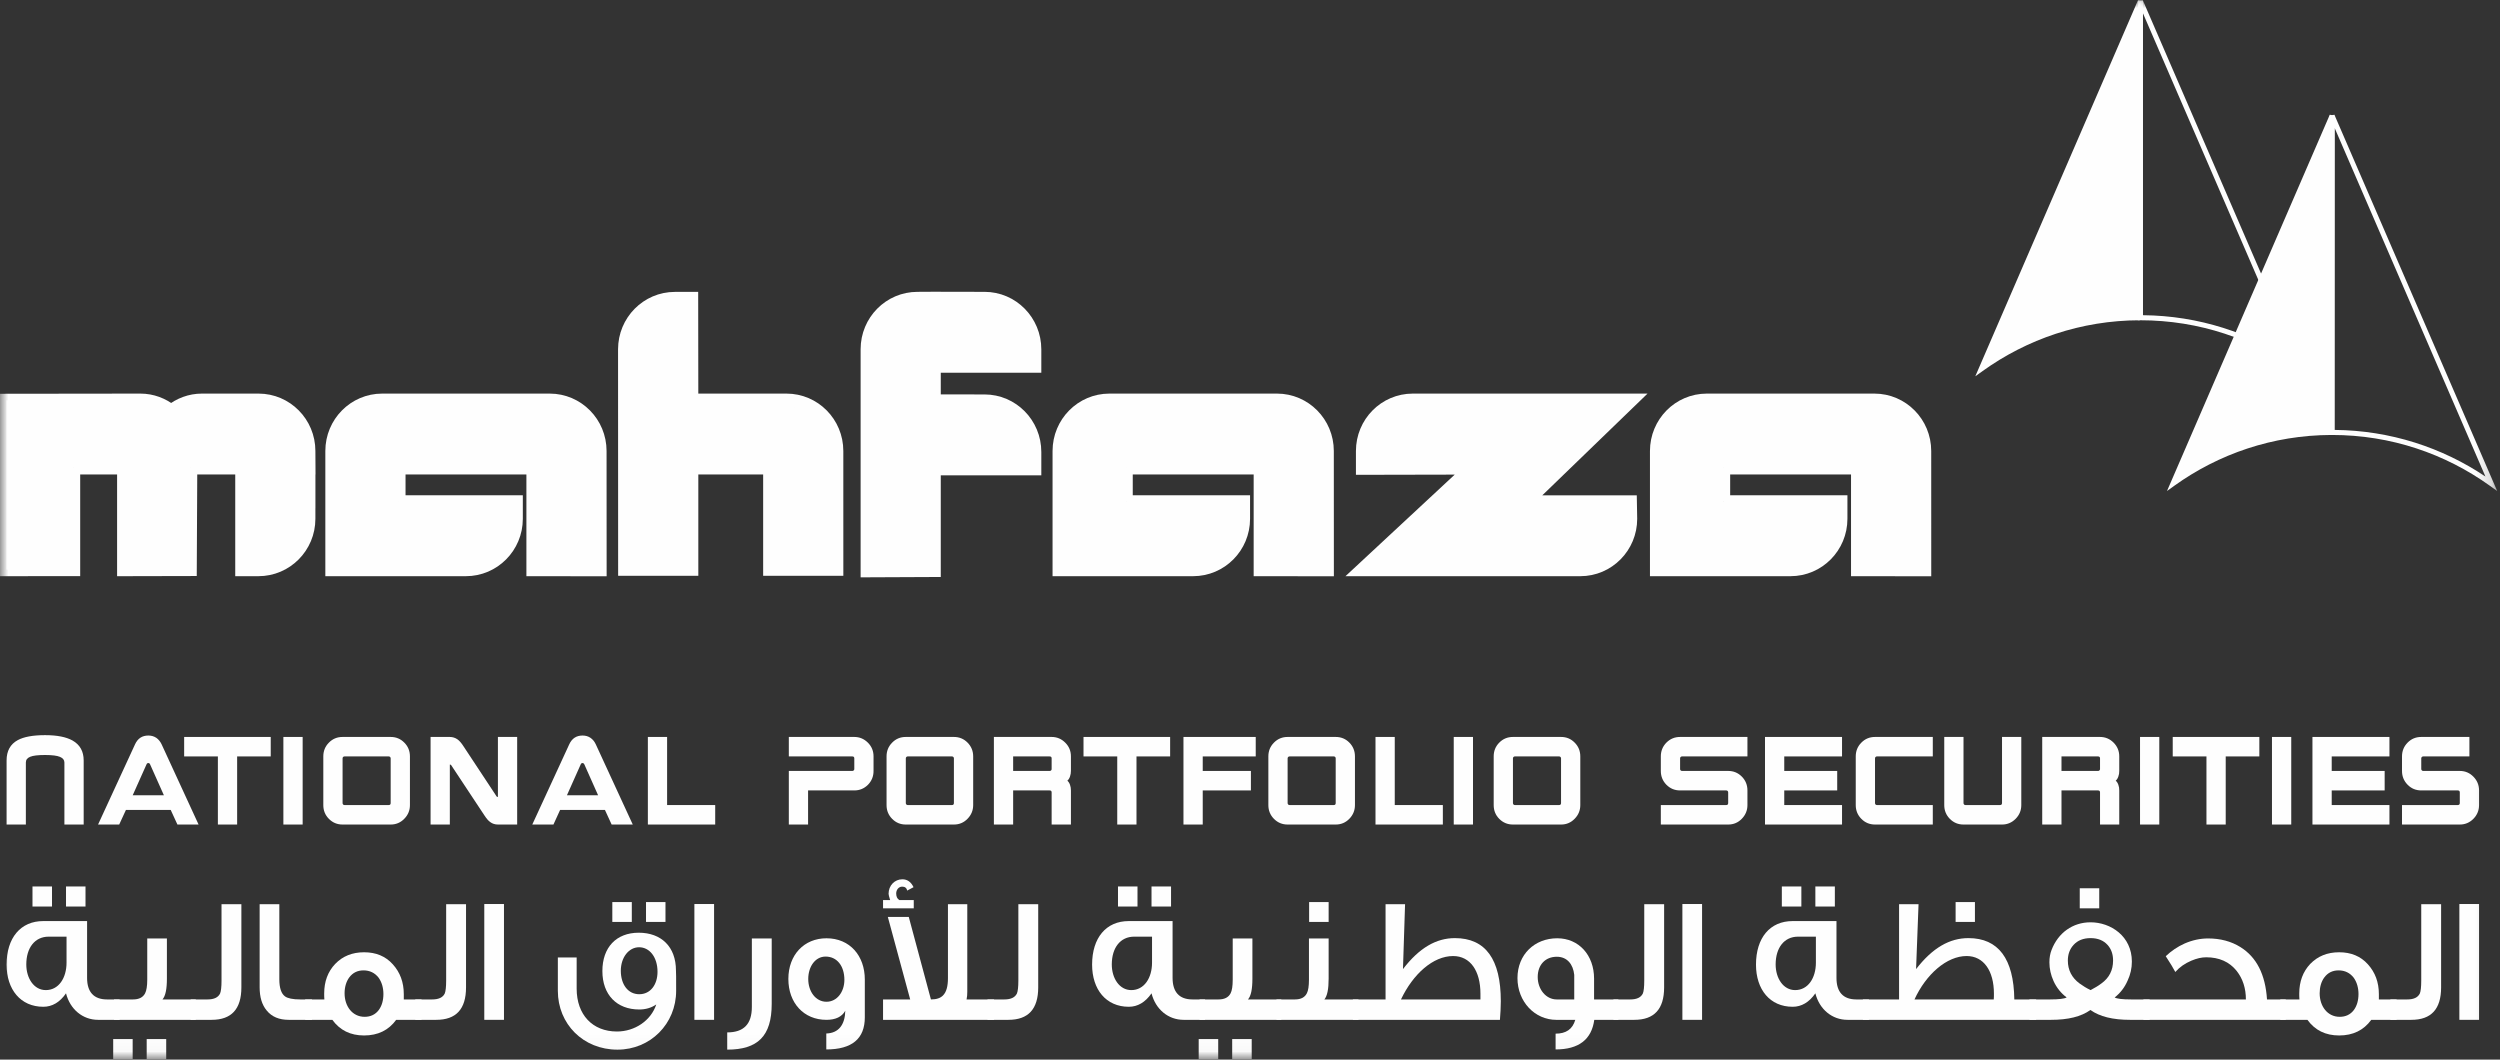 <?xml version="1.0" encoding="UTF-8"?>
<svg width="151px" height="64px" viewBox="0 0 151 64" version="1.1" xmlns="http://www.w3.org/2000/svg" xmlns:xlink="http://www.w3.org/1999/xlink">
    <rect x="0" y="0" width="151" height="64" fill="#333333" stroke="none"/>
    <!-- Generator: Sketch 49.3 (51167) - http://www.bohemiancoding.com/sketch -->
    <title>Page 1@2x</title>
    <desc>Created with Sketch.</desc>
    <defs>
        <polygon id="path-1" points="0 63.972 150.831 63.972 150.831 0 0 0"></polygon>
    </defs>
    <g id="Symbols" stroke="none" stroke-width="1" fill="none" fill-rule="evenodd">
        <g id="footer" transform="translate(-165, -23)">
            <g id="Page-1" transform="translate(165, 23)">
                <path d="M5.054,49.802 L3.89,49.802 L3.89,46.055 C3.89,45.903 3.802,45.79 3.623,45.715 C3.446,45.64 3.146,45.602 2.724,45.602 C2.296,45.602 1.996,45.637 1.822,45.71 C1.648,45.781 1.562,45.894 1.562,46.055 L1.562,49.802 L0.398,49.802 L0.398,45.931 C0.398,45.356 0.624,44.948 1.072,44.704 C1.439,44.504 1.989,44.403 2.724,44.403 C3.446,44.403 3.998,44.513 4.381,44.727 C4.829,44.981 5.054,45.381 5.054,45.931 L5.054,49.802 Z" id="Fill-1" fill="#FEFEFE"></path>
                <path d="M9.899,48.034 L9.063,46.162 C9.04,46.112 9.006,46.088 8.962,46.088 C8.909,46.088 8.873,46.112 8.852,46.162 L8.015,48.034 L9.899,48.034 Z M11.994,49.802 L10.716,49.802 L10.31,48.918 L7.607,48.918 L7.2,49.802 L5.923,49.802 L8.156,44.958 C8.318,44.603 8.585,44.426 8.962,44.426 C9.142,44.426 9.301,44.473 9.438,44.563 C9.571,44.655 9.68,44.786 9.762,44.958 L11.994,49.802 Z" id="Fill-3" fill="#FEFEFE"></path>
                <polygon id="Fill-5" fill="#FEFEFE" points="16.352 45.688 14.323 45.688 14.323 49.802 13.16 49.802 13.16 45.688 11.123 45.688 11.123 44.512 16.352 44.512"></polygon>
                <mask id="mask-2" fill="white">
                    <use xlink:href="#path-1"></use>
                </mask>
                <g id="Clip-8"></g>
                <polygon id="Fill-7" fill="#FEFEFE" mask="url(#mask-2)" points="17.116 49.802 18.28 49.802 18.28 44.512 17.116 44.512"></polygon>
                <path d="M23.597,48.503 L23.597,45.803 C23.597,45.772 23.584,45.744 23.563,45.722 C23.54,45.699 23.513,45.688 23.482,45.688 L20.807,45.688 C20.773,45.688 20.748,45.699 20.724,45.722 C20.702,45.744 20.692,45.772 20.692,45.803 L20.692,48.503 C20.692,48.54 20.702,48.57 20.724,48.592 C20.748,48.615 20.773,48.625 20.807,48.625 L23.482,48.625 C23.558,48.625 23.597,48.584 23.597,48.503 Z M24.76,48.628 C24.76,48.945 24.648,49.221 24.42,49.453 C24.194,49.686 23.921,49.802 23.598,49.802 L20.689,49.802 C20.366,49.802 20.092,49.688 19.867,49.46 C19.639,49.231 19.528,48.953 19.528,48.628 L19.528,45.686 C19.528,45.36 19.639,45.082 19.867,44.854 C20.092,44.625 20.366,44.512 20.689,44.512 L23.598,44.512 C23.921,44.512 24.194,44.625 24.42,44.854 C24.648,45.082 24.76,45.36 24.76,45.686 L24.76,48.628 Z" id="Fill-9" fill="#FEFEFE" mask="url(#mask-2)"></path>
                <path d="M31.237,49.802 L30.077,49.802 C29.899,49.802 29.743,49.752 29.612,49.655 C29.503,49.579 29.389,49.449 29.272,49.27 L27.272,46.247 C27.251,46.202 27.217,46.179 27.17,46.179 L27.17,49.802 L26.007,49.802 L26.007,44.512 L27.167,44.512 C27.34,44.512 27.494,44.561 27.633,44.658 C27.745,44.739 27.857,44.867 27.97,45.037 L29.966,48.06 C29.985,48.11 30.022,48.135 30.074,48.135 L30.074,44.512 L31.237,44.512 L31.237,49.802 Z" id="Fill-10" fill="#FEFEFE" mask="url(#mask-2)"></path>
                <path d="M36.125,48.034 L35.291,46.162 C35.265,46.112 35.232,46.088 35.186,46.088 C35.134,46.088 35.099,46.112 35.078,46.162 L34.243,48.034 L36.125,48.034 Z M38.219,49.802 L36.943,49.802 L36.537,48.918 L33.831,48.918 L33.428,49.802 L32.15,49.802 L34.382,44.958 C34.544,44.603 34.813,44.426 35.186,44.426 C35.37,44.426 35.528,44.473 35.662,44.563 C35.798,44.655 35.906,44.786 35.986,44.958 L38.219,49.802 Z" id="Fill-11" fill="#FEFEFE" mask="url(#mask-2)"></path>
                <polygon id="Fill-12" fill="#FEFEFE" mask="url(#mask-2)" points="43.198 49.802 39.131 49.802 39.131 44.512 40.293 44.512 40.293 48.625 43.198 48.625"></polygon>
                <path d="M52.762,46.566 C52.762,46.893 52.65,47.169 52.426,47.399 C52.198,47.627 51.925,47.742 51.601,47.742 L48.808,47.742 L48.808,49.802 L47.645,49.802 L47.645,46.566 L51.479,46.566 C51.514,46.566 51.543,46.554 51.565,46.531 C51.589,46.51 51.6,46.482 51.6,46.45 L51.6,45.804 C51.6,45.727 51.559,45.688 51.479,45.688 L47.645,45.688 L47.645,44.512 L51.601,44.512 C51.916,44.512 52.187,44.626 52.418,44.854 C52.648,45.082 52.762,45.36 52.762,45.686 L52.762,46.566 Z" id="Fill-13" fill="#FEFEFE" mask="url(#mask-2)"></path>
                <path d="M57.616,48.503 L57.616,45.803 C57.616,45.772 57.606,45.744 57.583,45.722 C57.561,45.699 57.533,45.688 57.502,45.688 L54.825,45.688 C54.794,45.688 54.767,45.699 54.744,45.722 C54.723,45.744 54.711,45.772 54.711,45.803 L54.711,48.503 C54.711,48.54 54.723,48.57 54.744,48.592 C54.767,48.615 54.794,48.625 54.825,48.625 L57.502,48.625 C57.578,48.625 57.616,48.584 57.616,48.503 Z M58.78,48.628 C58.78,48.945 58.666,49.221 58.44,49.453 C58.215,49.686 57.94,49.802 57.618,49.802 L54.708,49.802 C54.386,49.802 54.111,49.688 53.887,49.46 C53.66,49.231 53.548,48.953 53.548,48.628 L53.548,45.686 C53.548,45.36 53.66,45.082 53.887,44.854 C54.111,44.625 54.386,44.512 54.708,44.512 L57.618,44.512 C57.94,44.512 58.215,44.625 58.44,44.854 C58.666,45.082 58.78,45.36 58.78,45.686 L58.78,48.628 Z" id="Fill-14" fill="#FEFEFE" mask="url(#mask-2)"></path>
                <path d="M63.519,46.45 L63.519,45.804 C63.519,45.727 63.48,45.688 63.399,45.688 L61.194,45.688 L61.194,46.566 L63.399,46.566 C63.435,46.566 63.465,46.554 63.487,46.531 C63.511,46.51 63.519,46.482 63.519,46.45 Z M64.684,49.802 L63.519,49.802 L63.519,47.863 C63.519,47.782 63.48,47.742 63.399,47.742 L61.194,47.742 L61.194,49.802 L60.031,49.802 L60.031,44.512 L63.521,44.512 C63.835,44.512 64.11,44.626 64.338,44.854 C64.57,45.082 64.684,45.36 64.684,45.684 L64.684,46.566 C64.684,46.68 64.666,46.792 64.628,46.902 C64.59,47.012 64.535,47.096 64.468,47.154 C64.535,47.21 64.59,47.293 64.628,47.4 C64.666,47.509 64.684,47.622 64.684,47.74 L64.684,49.802 Z" id="Fill-15" fill="#FEFEFE" mask="url(#mask-2)"></path>
                <polygon id="Fill-16" fill="#FEFEFE" mask="url(#mask-2)" points="70.676 45.688 68.644 45.688 68.644 49.802 67.482 49.802 67.482 45.688 65.444 45.688 65.444 44.512 70.676 44.512"></polygon>
                <polygon id="Fill-17" fill="#FEFEFE" mask="url(#mask-2)" points="75.846 45.688 72.645 45.688 72.645 46.565 75.555 46.565 75.555 47.742 72.645 47.742 72.645 49.802 71.481 49.802 71.481 44.512 75.846 44.512"></polygon>
                <path d="M80.676,48.503 L80.676,45.803 C80.676,45.772 80.666,45.744 80.645,45.722 C80.622,45.699 80.595,45.688 80.563,45.688 L77.887,45.688 C77.854,45.688 77.827,45.699 77.806,45.722 C77.784,45.744 77.772,45.772 77.772,45.803 L77.772,48.503 C77.772,48.54 77.784,48.57 77.806,48.592 C77.827,48.615 77.854,48.625 77.887,48.625 L80.563,48.625 C80.64,48.625 80.676,48.584 80.676,48.503 Z M81.839,48.628 C81.839,48.945 81.727,49.221 81.502,49.453 C81.275,49.686 81.002,49.802 80.679,49.802 L77.771,49.802 C77.448,49.802 77.174,49.688 76.948,49.46 C76.721,49.231 76.609,48.953 76.609,48.628 L76.609,45.686 C76.609,45.36 76.721,45.082 76.948,44.854 C77.174,44.625 77.448,44.512 77.771,44.512 L80.679,44.512 C81.002,44.512 81.275,44.625 81.502,44.854 C81.727,45.082 81.839,45.36 81.839,45.686 L81.839,48.628 Z" id="Fill-18" fill="#FEFEFE" mask="url(#mask-2)"></path>
                <polygon id="Fill-19" fill="#FEFEFE" mask="url(#mask-2)" points="87.148 49.802 83.08 49.802 83.08 44.512 84.243 44.512 84.243 48.625 87.148 48.625"></polygon>
                <polygon id="Fill-20" fill="#FEFEFE" mask="url(#mask-2)" points="87.806 49.802 88.969 49.802 88.969 44.512 87.806 44.512"></polygon>
                <path d="M94.287,48.503 L94.287,45.803 C94.287,45.772 94.277,45.744 94.252,45.722 C94.232,45.699 94.206,45.688 94.172,45.688 L91.497,45.688 C91.464,45.688 91.437,45.699 91.415,45.722 C91.394,45.744 91.382,45.772 91.382,45.803 L91.382,48.503 C91.382,48.54 91.394,48.57 91.415,48.592 C91.437,48.615 91.464,48.625 91.497,48.625 L94.172,48.625 C94.248,48.625 94.287,48.584 94.287,48.503 Z M95.45,48.628 C95.45,48.945 95.338,49.221 95.11,49.453 C94.885,49.686 94.611,49.802 94.29,49.802 L91.38,49.802 C91.057,49.802 90.783,49.688 90.556,49.46 C90.329,49.231 90.219,48.953 90.219,48.628 L90.219,45.686 C90.219,45.36 90.329,45.082 90.556,44.854 C90.783,44.625 91.057,44.512 91.38,44.512 L94.29,44.512 C94.611,44.512 94.885,44.625 95.11,44.854 C95.338,45.082 95.45,45.36 95.45,45.686 L95.45,48.628 Z" id="Fill-21" fill="#FEFEFE" mask="url(#mask-2)"></path>
                <path d="M105.545,48.628 C105.545,48.945 105.432,49.22 105.207,49.453 C104.981,49.686 104.706,49.802 104.384,49.802 L100.314,49.802 L100.314,48.625 L104.266,48.625 C104.344,48.625 104.382,48.584 104.382,48.503 L104.382,47.863 C104.382,47.826 104.371,47.797 104.349,47.775 C104.327,47.752 104.301,47.742 104.266,47.742 L101.475,47.742 C101.152,47.742 100.877,47.627 100.651,47.399 C100.427,47.169 100.314,46.893 100.314,46.565 L100.314,45.686 C100.314,45.36 100.427,45.082 100.651,44.854 C100.879,44.626 101.154,44.512 101.475,44.512 L105.545,44.512 L105.545,45.688 L101.593,45.688 C101.56,45.688 101.532,45.699 101.51,45.722 C101.488,45.744 101.478,45.772 101.478,45.803 L101.478,46.45 C101.478,46.482 101.488,46.51 101.51,46.531 C101.532,46.554 101.56,46.565 101.593,46.565 L104.384,46.565 C104.708,46.565 104.981,46.68 105.207,46.908 C105.432,47.136 105.545,47.414 105.545,47.74 L105.545,48.628 Z" id="Fill-22" fill="#FEFEFE" mask="url(#mask-2)"></path>
                <polygon id="Fill-23" fill="#FEFEFE" mask="url(#mask-2)" points="111.259 49.802 106.606 49.802 106.606 44.512 111.259 44.512 111.259 45.688 107.769 45.688 107.769 46.565 110.967 46.565 110.967 47.742 107.769 47.742 107.769 48.625 111.259 48.625"></polygon>
                <path d="M116.741,49.802 L113.251,49.802 C112.926,49.802 112.652,49.688 112.427,49.46 C112.2,49.231 112.087,48.953 112.087,48.628 L112.087,45.686 C112.087,45.36 112.2,45.082 112.427,44.854 C112.652,44.626 112.926,44.512 113.251,44.512 L116.741,44.512 L116.741,45.688 L113.365,45.688 C113.334,45.688 113.306,45.699 113.283,45.722 C113.261,45.744 113.251,45.772 113.251,45.804 L113.251,48.503 C113.251,48.54 113.261,48.57 113.283,48.592 C113.306,48.615 113.334,48.625 113.365,48.625 L116.741,48.625 L116.741,49.802 Z" id="Fill-24" fill="#FEFEFE" mask="url(#mask-2)"></path>
                <path d="M122.086,48.628 C122.086,48.949 121.972,49.225 121.744,49.457 C121.515,49.687 121.242,49.802 120.925,49.802 L118.593,49.802 C118.272,49.802 117.997,49.688 117.772,49.46 C117.545,49.231 117.433,48.953 117.433,48.628 L117.433,44.512 L118.596,44.512 L118.596,48.503 C118.596,48.54 118.606,48.57 118.63,48.591 C118.651,48.615 118.68,48.625 118.71,48.625 L120.802,48.625 C120.882,48.625 120.922,48.584 120.922,48.503 L120.922,44.512 L122.086,44.512 L122.086,48.628 Z" id="Fill-25" fill="#FEFEFE" mask="url(#mask-2)"></path>
                <path d="M126.842,46.45 L126.842,45.804 C126.842,45.727 126.801,45.688 126.72,45.688 L124.514,45.688 L124.514,46.566 L126.72,46.566 C126.756,46.566 126.785,46.554 126.807,46.531 C126.83,46.51 126.842,46.482 126.842,46.45 Z M128.003,49.802 L126.842,49.802 L126.842,47.863 C126.842,47.782 126.801,47.742 126.72,47.742 L124.514,47.742 L124.514,49.802 L123.35,49.802 L123.35,44.512 L126.843,44.512 C127.157,44.512 127.431,44.626 127.66,44.854 C127.888,45.082 128.003,45.36 128.003,45.684 L128.003,46.566 C128.006,46.68 127.988,46.792 127.948,46.902 C127.911,47.012 127.857,47.096 127.789,47.154 C127.857,47.21 127.911,47.293 127.948,47.4 C127.988,47.509 128.006,47.622 128.003,47.74 L128.003,49.802 Z" id="Fill-26" fill="#FEFEFE" mask="url(#mask-2)"></path>
                <polygon id="Fill-27" fill="#FEFEFE" mask="url(#mask-2)" points="129.258 49.802 130.421 49.802 130.421 44.512 129.258 44.512"></polygon>
                <polygon id="Fill-28" fill="#FEFEFE" mask="url(#mask-2)" points="136.464 45.688 134.433 45.688 134.433 49.802 133.27 49.802 133.27 45.688 131.233 45.688 131.233 44.512 136.464 44.512"></polygon>
                <polygon id="Fill-29" fill="#FEFEFE" mask="url(#mask-2)" points="137.227 49.802 138.391 49.802 138.391 44.512 137.227 44.512"></polygon>
                <polygon id="Fill-30" fill="#FEFEFE" mask="url(#mask-2)" points="144.322 49.802 139.672 49.802 139.672 44.512 144.322 44.512 144.322 45.688 140.835 45.688 140.835 46.565 144.033 46.565 144.033 47.742 140.835 47.742 140.835 48.625 144.322 48.625"></polygon>
                <path d="M149.735,48.628 C149.735,48.949 149.62,49.225 149.393,49.457 C149.165,49.687 148.892,49.802 148.573,49.802 L145.081,49.802 L145.081,48.625 L148.451,48.625 C148.53,48.625 148.572,48.584 148.572,48.503 L148.572,47.863 C148.572,47.782 148.53,47.742 148.451,47.742 L146.243,47.742 C145.919,47.742 145.644,47.627 145.42,47.399 C145.195,47.169 145.081,46.893 145.081,46.565 L145.081,45.686 C145.081,45.36 145.195,45.082 145.42,44.854 C145.644,44.626 145.919,44.512 146.243,44.512 L149.152,44.512 L149.152,45.688 L146.361,45.688 C146.328,45.688 146.301,45.699 146.28,45.722 C146.256,45.744 146.244,45.772 146.244,45.803 L146.244,46.45 C146.244,46.482 146.256,46.51 146.28,46.531 C146.301,46.554 146.328,46.565 146.361,46.565 L148.575,46.565 C148.892,46.565 149.167,46.68 149.393,46.911 C149.62,47.142 149.735,47.418 149.735,47.74 L149.735,48.628 Z" id="Fill-31" fill="#FEFEFE" mask="url(#mask-2)"></path>
                <path d="M3.987,54.755 L5.165,54.755 L5.165,53.542 L3.987,53.542 L3.987,54.755 Z M1.962,54.755 L3.141,54.755 L3.141,53.542 L1.962,53.542 L1.962,54.755 Z M4.019,58.145 L4.019,56.574 L2.938,56.574 C2.103,56.574 1.588,57.247 1.588,58.253 C1.588,59.087 2.049,59.802 2.767,59.802 C3.549,59.802 4.019,59.066 4.019,58.145 Z M7.222,61.598 L5.926,61.598 C4.994,61.598 4.233,60.962 3.987,59.997 C3.613,60.539 3.152,60.809 2.615,60.809 C1.246,60.809 0.398,59.77 0.398,58.264 C0.398,56.64 1.246,55.633 2.615,55.633 L5.26,55.633 L5.26,59.066 C5.26,59.91 5.658,60.366 6.462,60.366 L7.222,60.366 L7.222,61.598 Z" id="Fill-32" fill="#FEFEFE" mask="url(#mask-2)"></path>
                <path d="M8.86,63.972 L10.039,63.972 L10.039,62.758 L8.86,62.758 L8.86,63.972 Z M11.826,61.598 L6.889,61.598 L6.889,60.366 L8.036,60.366 C8.389,60.366 8.635,60.246 8.763,59.997 C8.849,59.835 8.894,59.553 8.894,59.174 L8.894,56.682 L10.081,56.682 L10.081,59.11 C10.081,59.747 9.994,60.16 9.814,60.366 L11.826,60.366 L11.826,61.598 Z M6.837,63.972 L8.013,63.972 L8.013,62.758 L6.837,62.758 L6.837,63.972 Z" id="Fill-33" fill="#FEFEFE" mask="url(#mask-2)"></path>
                <path d="M14.579,59.639 C14.579,60.95 13.978,61.598 12.781,61.598 L11.515,61.598 L11.515,60.366 L12.532,60.366 C12.93,60.366 13.177,60.246 13.293,60.007 C13.348,59.878 13.38,59.619 13.38,59.228 L13.38,54.614 L14.579,54.614 L14.579,59.639 Z" id="Fill-34" fill="#FEFEFE" mask="url(#mask-2)"></path>
                <path d="M18.842,61.598 L17.439,61.598 C16.861,61.598 16.421,61.416 16.11,61.037 C15.82,60.69 15.682,60.224 15.682,59.63 L15.682,54.614 L16.871,54.614 L16.871,59.142 C16.871,59.672 16.989,60.018 17.214,60.181 C17.373,60.3 17.685,60.366 18.136,60.366 L18.842,60.366 L18.842,61.598 Z" id="Fill-35" fill="#FEFEFE" mask="url(#mask-2)"></path>
                <path d="M23.158,60.04 C23.158,59.662 23.061,59.325 22.869,59.054 C22.643,58.762 22.332,58.611 21.958,58.611 C21.595,58.611 21.306,58.751 21.09,59.043 C20.91,59.293 20.813,59.619 20.813,59.997 C20.813,60.777 21.283,61.416 22.023,61.416 C22.386,61.416 22.676,61.275 22.878,61.004 C23.061,60.756 23.158,60.43 23.158,60.04 Z M25.46,61.599 L23.929,61.599 C23.469,62.229 22.826,62.542 21.99,62.542 C21.166,62.542 20.533,62.229 20.073,61.599 L18.434,61.599 L18.434,60.366 L19.592,60.366 C19.581,60.246 19.581,60.127 19.581,60.007 C19.581,59.282 19.804,58.686 20.246,58.221 C20.694,57.755 21.272,57.517 21.99,57.517 C22.708,57.517 23.286,57.755 23.725,58.243 C24.164,58.729 24.389,59.325 24.389,60.051 L24.389,60.366 L25.46,60.366 L25.46,61.599 Z" id="Fill-36" fill="#FEFEFE" mask="url(#mask-2)"></path>
                <path d="M28.148,59.639 C28.148,60.95 27.549,61.598 26.349,61.598 L25.084,61.598 L25.084,60.366 L26.103,60.366 C26.5,60.366 26.747,60.246 26.863,60.007 C26.916,59.878 26.948,59.619 26.948,59.228 L26.948,54.614 L28.148,54.614 L28.148,59.639 Z" id="Fill-37" fill="#FEFEFE" mask="url(#mask-2)"></path>
                <polygon id="Fill-38" fill="#FEFEFE" mask="url(#mask-2)" points="29.251 61.598 30.44 61.598 30.44 54.603 29.251 54.603"></polygon>
                <path d="M39.019,55.686 L40.195,55.686 L40.195,54.485 L39.019,54.485 L39.019,55.686 Z M39.714,58.697 C39.714,57.809 39.232,57.214 38.6,57.214 C37.978,57.214 37.497,57.831 37.497,58.633 C37.497,59.455 37.926,60.051 38.611,60.051 C39.285,60.051 39.714,59.476 39.714,58.697 Z M36.984,55.686 L38.161,55.686 L38.161,54.485 L36.984,54.485 L36.984,55.686 Z M40.839,59.845 C40.839,61.838 39.285,63.399 37.294,63.399 C35.226,63.399 33.694,61.849 33.694,59.845 L33.694,57.831 L34.83,57.831 L34.83,59.716 C34.83,61.285 35.784,62.303 37.262,62.303 C38.344,62.303 39.319,61.644 39.639,60.669 C39.338,60.875 38.996,60.973 38.611,60.973 C37.252,60.973 36.384,60.084 36.384,58.653 C36.384,57.226 37.219,56.336 38.58,56.336 C39.939,56.336 40.828,57.181 40.828,58.621 C40.839,58.676 40.839,59.087 40.839,59.845 Z" id="Fill-39" fill="#FEFEFE" mask="url(#mask-2)"></path>
                <polygon id="Fill-40" fill="#FEFEFE" mask="url(#mask-2)" points="41.941 61.598 43.13 61.598 43.13 54.603 41.941 54.603"></polygon>
                <path d="M46.611,56.682 L46.611,60.636 C46.611,62.585 45.765,63.398 43.924,63.398 L43.924,62.357 C44.918,62.357 45.412,61.861 45.412,60.819 L45.412,56.682 L46.611,56.682 Z" id="Fill-41" fill="#FEFEFE" mask="url(#mask-2)"></path>
                <path d="M51.001,59.185 C51.001,58.34 50.552,57.777 49.866,57.777 C49.234,57.777 48.818,58.394 48.818,59.13 C48.818,59.889 49.268,60.506 49.919,60.506 C50.563,60.506 51.001,59.9 51.001,59.185 Z M52.235,61.448 C52.235,62.736 51.463,63.386 49.908,63.386 L49.908,62.423 C50.658,62.401 51.035,61.892 51.056,61.048 C50.852,61.416 50.466,61.598 49.919,61.598 C48.54,61.598 47.617,60.572 47.617,59.13 C47.617,57.669 48.572,56.672 49.919,56.672 C51.335,56.672 52.235,57.733 52.235,59.163 L52.235,61.448 Z" id="Fill-42" fill="#FEFEFE" mask="url(#mask-2)"></path>
                <path d="M60.04,61.598 L53.336,61.598 L53.336,60.366 L54.975,60.366 L53.625,55.384 L54.89,55.384 L56.228,60.366 C56.56,60.366 56.795,60.289 56.957,60.126 C57.161,59.922 57.256,59.575 57.256,59.087 L57.256,54.614 L58.424,54.614 L58.424,59.9 C58.424,60.063 58.414,60.214 58.381,60.366 L60.04,60.366 L60.04,61.598 Z M55.191,54.864 L53.336,54.864 L53.336,54.365 L53.765,54.365 C53.701,54.16 53.67,54.041 53.67,53.987 C53.67,53.478 54.043,53.109 54.503,53.109 C54.804,53.109 55.029,53.272 55.178,53.586 L54.793,53.792 C54.762,53.628 54.654,53.553 54.493,53.553 C54.268,53.553 54.13,53.759 54.13,53.965 C54.13,54.149 54.192,54.289 54.322,54.365 L55.191,54.365 L55.191,54.864 Z" id="Fill-43" fill="#FEFEFE" mask="url(#mask-2)"></path>
                <path d="M62.708,59.639 C62.708,60.95 62.107,61.598 60.907,61.598 L59.645,61.598 L59.645,60.366 L60.662,60.366 C61.059,60.366 61.305,60.246 61.422,60.007 C61.476,59.878 61.509,59.619 61.509,59.228 L61.509,54.614 L62.708,54.614 L62.708,59.639 Z" id="Fill-44" fill="#FEFEFE" mask="url(#mask-2)"></path>
                <path d="M69.552,54.755 L70.731,54.755 L70.731,53.542 L69.552,53.542 L69.552,54.755 Z M67.527,54.755 L68.705,54.755 L68.705,53.542 L67.527,53.542 L67.527,54.755 Z M69.583,58.145 L69.583,56.574 L68.501,56.574 C67.667,56.574 67.152,57.247 67.152,58.253 C67.152,59.087 67.612,59.802 68.331,59.802 C69.112,59.802 69.583,59.066 69.583,58.145 Z M72.785,61.598 L71.49,61.598 C70.558,61.598 69.797,60.962 69.552,59.997 C69.175,60.539 68.716,60.809 68.179,60.809 C66.81,60.809 65.963,59.77 65.963,58.264 C65.963,56.64 66.81,55.633 68.179,55.633 L70.824,55.633 L70.824,59.066 C70.824,59.91 71.222,60.366 72.024,60.366 L72.785,60.366 L72.785,61.598 Z" id="Fill-45" fill="#FEFEFE" mask="url(#mask-2)"></path>
                <path d="M74.424,63.972 L75.603,63.972 L75.603,62.758 L74.424,62.758 L74.424,63.972 Z M77.39,61.598 L72.453,61.598 L72.453,60.366 L73.601,60.366 C73.953,60.366 74.199,60.246 74.327,59.997 C74.414,59.835 74.456,59.553 74.456,59.174 L74.456,56.682 L75.645,56.682 L75.645,59.11 C75.645,59.747 75.56,60.16 75.378,60.366 L77.39,60.366 L77.39,61.598 Z M72.401,63.972 L73.58,63.972 L73.58,62.758 L72.401,62.758 L72.401,63.972 Z" id="Fill-46" fill="#FEFEFE" mask="url(#mask-2)"></path>
                <path d="M79.071,55.686 L80.25,55.686 L80.25,54.485 L79.071,54.485 L79.071,55.686 Z M82.051,61.598 L77.1,61.598 L77.1,60.366 L78.214,60.366 C78.569,60.366 78.805,60.246 78.933,59.997 C79.019,59.835 79.061,59.553 79.061,59.174 L79.061,56.682 L80.25,56.682 L80.25,59.11 C80.25,59.747 80.164,60.16 79.993,60.366 L82.051,60.366 L82.051,61.598 Z" id="Fill-47" fill="#FEFEFE" mask="url(#mask-2)"></path>
                <path d="M89.419,60.366 L89.419,60.019 C89.419,58.644 88.808,57.745 87.768,57.745 C86.559,57.745 85.349,58.828 84.619,60.366 L89.419,60.366 Z M90.596,61.599 L81.716,61.599 L81.716,60.366 L83.688,60.366 L83.688,54.614 L84.866,54.614 L84.739,58.534 C85.724,57.247 86.752,56.662 87.876,56.662 C89.728,56.662 90.649,57.94 90.649,60.473 C90.649,60.831 90.627,61.198 90.596,61.599 Z" id="Fill-48" fill="#FEFEFE" mask="url(#mask-2)"></path>
                <path d="M95.084,60.366 L95.084,58.882 C95.018,58.243 94.656,57.788 94.033,57.788 C93.327,57.788 92.878,58.286 92.878,59.011 C92.878,59.759 93.38,60.366 94.023,60.366 L95.084,60.366 Z M97.75,61.599 L96.294,61.599 C96.132,62.791 95.352,63.386 93.958,63.386 L93.958,62.433 C94.581,62.433 94.977,62.174 95.148,61.599 L94.002,61.599 C92.705,61.599 91.655,60.506 91.655,59.077 C91.655,57.647 92.695,56.672 94.055,56.672 C95.363,56.672 96.282,57.691 96.282,59.11 L96.282,60.366 L97.75,60.366 L97.75,61.599 Z" id="Fill-49" fill="#FEFEFE" mask="url(#mask-2)"></path>
                <path d="M100.513,59.639 C100.513,60.95 99.914,61.598 98.714,61.598 L97.45,61.598 L97.45,60.366 L98.469,60.366 C98.865,60.366 99.111,60.246 99.228,60.007 C99.282,59.878 99.313,59.619 99.313,59.228 L99.313,54.614 L100.513,54.614 L100.513,59.639 Z" id="Fill-50" fill="#FEFEFE" mask="url(#mask-2)"></path>
                <polygon id="Fill-51" fill="#FEFEFE" mask="url(#mask-2)" points="101.616 61.598 102.805 61.598 102.805 54.603 101.616 54.603"></polygon>
                <path d="M109.648,54.755 L110.825,54.755 L110.825,53.542 L109.648,53.542 L109.648,54.755 Z M107.623,54.755 L108.802,54.755 L108.802,53.542 L107.623,53.542 L107.623,54.755 Z M109.68,58.145 L109.68,56.574 L108.598,56.574 C107.764,56.574 107.249,57.247 107.249,58.253 C107.249,59.087 107.71,59.802 108.428,59.802 C109.21,59.802 109.68,59.066 109.68,58.145 Z M112.882,61.598 L111.589,61.598 C110.655,61.598 109.894,60.962 109.648,59.997 C109.274,60.539 108.812,60.809 108.277,60.809 C106.907,60.809 106.062,59.77 106.062,58.264 C106.062,56.64 106.907,55.633 108.277,55.633 L110.923,55.633 L110.923,59.066 C110.923,59.91 111.319,60.366 112.121,60.366 L112.882,60.366 L112.882,61.598 Z" id="Fill-52" fill="#FEFEFE" mask="url(#mask-2)"></path>
                <path d="M118.119,55.686 L119.286,55.686 L119.286,54.485 L118.119,54.485 L118.119,55.686 Z M120.423,60.366 C120.433,60.246 120.433,60.138 120.433,60.019 C120.433,58.633 119.811,57.744 118.784,57.744 C117.584,57.744 116.33,58.849 115.635,60.366 L120.423,60.366 Z M122.982,61.598 L112.519,61.598 L112.519,60.366 L114.704,60.366 L114.704,54.614 L115.88,54.614 L115.731,58.534 C116.727,57.247 117.756,56.662 118.892,56.662 C120.701,56.662 121.633,57.907 121.665,60.366 L122.982,60.366 L122.982,61.598 Z" id="Fill-53" fill="#FEFEFE" mask="url(#mask-2)"></path>
                <path d="M125.617,54.864 L126.794,54.864 L126.794,53.651 L125.617,53.651 L125.617,54.864 Z M126.923,59.402 C127.394,59.066 127.63,58.6 127.63,58.016 C127.63,57.636 127.522,57.322 127.297,57.074 C127.052,56.802 126.709,56.662 126.27,56.662 C125.831,56.662 125.489,56.802 125.242,57.074 C125.016,57.322 124.898,57.636 124.898,58.016 C124.898,58.589 125.134,59.054 125.606,59.402 C125.799,59.542 126.023,59.683 126.27,59.802 C126.516,59.672 126.743,59.542 126.923,59.402 Z M129.837,61.598 L128.648,61.598 C127.619,61.598 126.827,61.405 126.26,61.004 C125.703,61.405 124.91,61.598 123.893,61.598 L122.577,61.598 L122.577,60.366 L123.829,60.366 C124.363,60.366 124.696,60.322 124.825,60.246 C124.482,59.986 124.213,59.651 124.032,59.25 C123.871,58.893 123.784,58.513 123.784,58.125 C123.784,57.842 123.829,57.593 123.915,57.376 C124.31,56.347 125.189,55.707 126.27,55.707 C127.481,55.707 128.765,56.542 128.765,58.079 C128.765,58.481 128.68,58.859 128.508,59.228 C128.325,59.651 128.058,59.986 127.727,60.246 C127.844,60.322 128.176,60.366 128.722,60.366 L129.837,60.366 L129.837,61.598 Z" id="Fill-54" fill="#FEFEFE" mask="url(#mask-2)"></path>
                <path d="M138.061,61.598 L129.461,61.598 L129.461,60.366 L135.652,60.366 C135.652,59.695 135.468,59.12 135.095,58.644 C134.655,58.091 134.033,57.82 133.253,57.82 C132.985,57.82 132.686,57.885 132.353,58.027 C131.969,58.189 131.645,58.416 131.389,58.708 C131.271,58.481 131.08,58.167 130.811,57.755 C131.142,57.44 131.519,57.181 131.955,56.986 C132.428,56.781 132.899,56.682 133.37,56.682 C134.109,56.682 134.763,56.856 135.319,57.202 C136.295,57.809 136.831,58.859 136.927,60.366 L138.061,60.366 L138.061,61.598 Z" id="Fill-55" fill="#FEFEFE" mask="url(#mask-2)"></path>
                <path d="M142.453,60.04 C142.453,59.662 142.356,59.325 142.164,59.054 C141.938,58.762 141.628,58.611 141.253,58.611 C140.89,58.611 140.6,58.751 140.385,59.043 C140.202,59.293 140.108,59.619 140.108,59.997 C140.108,60.777 140.579,61.416 141.318,61.416 C141.682,61.416 141.971,61.275 142.174,61.004 C142.356,60.756 142.453,60.43 142.453,60.04 Z M144.754,61.599 L143.224,61.599 C142.762,62.229 142.121,62.542 141.285,62.542 C140.461,62.542 139.828,62.229 139.369,61.599 L137.73,61.599 L137.73,60.366 L138.886,60.366 C138.875,60.246 138.875,60.127 138.875,60.007 C138.875,59.282 139.1,58.686 139.538,58.221 C139.991,57.755 140.567,57.517 141.285,57.517 C142.003,57.517 142.581,57.755 143.02,58.243 C143.459,58.729 143.684,59.325 143.684,60.051 L143.684,60.366 L144.754,60.366 L144.754,61.599 Z" id="Fill-56" fill="#FEFEFE" mask="url(#mask-2)"></path>
                <path d="M147.443,59.639 C147.443,60.95 146.844,61.598 145.644,61.598 L144.379,61.598 L144.379,60.366 L145.399,60.366 C145.793,60.366 146.04,60.246 146.158,60.007 C146.212,59.878 146.243,59.619 146.243,59.228 L146.243,54.614 L147.443,54.614 L147.443,59.639 Z" id="Fill-57" fill="#FEFEFE" mask="url(#mask-2)"></path>
                <polygon id="Fill-58" fill="#FEFEFE" mask="url(#mask-2)" points="148.546 61.598 149.735 61.598 149.735 54.603 148.546 54.603"></polygon>
                <path d="M50.541,34.38 L50.54,27.239 C50.54,25.544 49.183,24.17 47.504,24.17 L41.782,24.17 L41.774,18.027 L40.765,18.027 C39.087,18.027 37.727,19.403 37.727,21.098 L37.732,34.38 L41.782,34.38 L41.782,28.263 L46.491,28.263 L46.491,34.38 L50.541,34.38 Z" id="Fill-59" fill="#FEFEFE" mask="url(#mask-2)"></path>
                <path d="M50.541,34.38 L50.54,27.239 C50.54,25.544 49.183,24.17 47.504,24.17 L41.782,24.17 L41.774,18.027 L40.765,18.027 C39.087,18.027 37.727,19.403 37.727,21.098 L37.732,34.38 L41.782,34.38 L41.782,28.263 L46.491,28.263 L46.491,34.38 L50.541,34.38 Z" id="Stroke-60" stroke="#FEFEFE" stroke-width="0.793" mask="url(#mask-2)"></path>
                <path d="M36.244,34.41 L36.24,27.24 C36.24,25.544 34.882,24.17 33.206,24.17 L23.082,24.17 C21.405,24.17 20.047,25.544 20.047,27.24 L20.047,34.405 L28.14,34.405 C29.819,34.405 31.182,33.033 31.182,31.336 L31.182,30.309 L24.091,30.309 L24.098,30.309 L24.098,28.263 L24.091,28.263 L24.091,28.263 L32.191,28.263 L32.191,34.405 L36.244,34.41 Z" id="Fill-61" fill="#FEFEFE" mask="url(#mask-2)"></path>
                <path d="M36.244,34.41 L36.24,27.24 C36.24,25.544 34.882,24.17 33.206,24.17 L23.082,24.17 C21.405,24.17 20.047,25.544 20.047,27.24 L20.047,34.405 L28.14,34.405 C29.819,34.405 31.182,33.033 31.182,31.336 L31.182,30.309 L24.091,30.309 L24.098,30.309 L24.098,28.263 L24.091,28.263 L24.091,28.263 L32.191,28.263 L32.191,34.405 L36.244,34.41 Z" id="Stroke-62" stroke="#FEFEFE" stroke-width="0.793" mask="url(#mask-2)"></path>
                <path d="M80.169,34.41 L80.166,27.24 C80.166,25.544 78.808,24.17 77.132,24.17 L67.006,24.17 C65.33,24.17 63.971,25.544 63.971,27.24 L63.971,34.405 L72.065,34.405 C73.745,34.405 75.107,33.033 75.107,31.336 L75.107,30.309 L68.017,30.309 L68.022,30.309 L68.022,28.263 L68.017,28.263 L68.017,28.263 L76.118,28.263 L76.118,34.405 L80.169,34.41 Z" id="Fill-63" fill="#FEFEFE" mask="url(#mask-2)"></path>
                <path d="M80.169,34.41 L80.166,27.24 C80.166,25.544 78.808,24.17 77.132,24.17 L67.006,24.17 C65.33,24.17 63.971,25.544 63.971,27.24 L63.971,34.405 L72.065,34.405 C73.745,34.405 75.107,33.033 75.107,31.336 L75.107,30.309 L68.017,30.309 L68.022,30.309 L68.022,28.263 L68.017,28.263 L68.017,28.263 L76.118,28.263 L76.118,34.405 L80.169,34.41 Z" id="Stroke-64" stroke="#FEFEFE" stroke-width="0.793" mask="url(#mask-2)"></path>
                <path d="M116.251,34.41 L116.249,27.24 C116.249,25.544 114.891,24.17 113.214,24.17 L103.088,24.17 C101.412,24.17 100.054,25.544 100.054,27.24 L100.054,34.405 L108.147,34.405 C109.826,34.405 111.188,33.033 111.188,31.336 L111.188,30.309 L104.099,30.309 L104.105,30.309 L104.105,28.263 L104.099,28.263 L104.099,28.263 L112.199,28.263 L112.199,34.405 L116.251,34.41 Z" id="Fill-65" fill="#FEFEFE" mask="url(#mask-2)"></path>
                <path d="M116.251,34.41 L116.249,27.24 C116.249,25.544 114.891,24.17 113.214,24.17 L103.088,24.17 C101.412,24.17 100.054,25.544 100.054,27.24 L100.054,34.405 L108.147,34.405 C109.826,34.405 111.188,33.033 111.188,31.336 L111.188,30.309 L104.099,30.309 L104.105,30.309 L104.105,28.263 L104.099,28.263 L104.099,28.263 L112.199,28.263 L112.199,34.405 L116.251,34.41 Z" id="Stroke-66" stroke="#FEFEFE" stroke-width="0.793" mask="url(#mask-2)"></path>
                <path d="M11.489,34.396 L11.519,28.263 L11.513,28.263 L11.513,28.263 L13.203,28.263 L14.605,28.263 L14.605,34.405 L15.61,34.405 C17.289,34.405 18.653,33.033 18.653,31.336 L18.653,30.309 L18.655,30.309 L18.655,28.263 L18.648,28.263 L18.648,28.263 L18.659,28.263 L18.653,27.24 C18.653,25.544 17.295,24.17 15.618,24.17 L12.194,24.17 C11.491,24.17 10.852,24.42 10.338,24.827 C9.823,24.42 9.184,24.17 8.483,24.17 L0.396,24.18 L0.396,34.405 L4.447,34.401 L4.447,28.263 L4.44,28.263 L4.44,28.263 L7.469,28.263 L7.469,34.405 L11.489,34.396 Z M13.209,28.263 L13.203,28.263 L13.203,28.263 L13.209,28.263 Z" id="Fill-67" fill="#FEFEFE" mask="url(#mask-2)"></path>
                <path d="M11.489,34.396 L11.519,28.263 L11.513,28.263 L11.513,28.263 L13.203,28.263 L14.605,28.263 L14.605,34.405 L15.61,34.405 C17.289,34.405 18.653,33.033 18.653,31.336 L18.653,30.309 L18.655,30.309 L18.655,28.263 L18.648,28.263 L18.648,28.263 L18.659,28.263 L18.653,27.24 C18.653,25.544 17.295,24.17 15.618,24.17 L12.194,24.17 C11.491,24.17 10.852,24.42 10.338,24.827 C9.823,24.42 9.184,24.17 8.483,24.17 L0.396,24.18 L0.396,34.405 L4.447,34.401 L4.447,28.263 L4.44,28.263 L4.44,28.263 L7.469,28.263 L7.469,34.405 L11.489,34.396 Z M13.209,28.263 L13.203,28.263 L13.203,28.263 L13.209,28.263 Z" id="Stroke-68" stroke="#FEFEFE" stroke-width="0.793" mask="url(#mask-2)"></path>
                <path d="M52.378,34.473 L56.426,34.455 L56.426,28.314 L62.499,28.314 L62.499,27.299 C62.499,25.599 61.144,24.221 59.466,24.221 L58.449,24.221 L58.449,24.218 L56.427,24.218 L56.427,24.225 L56.426,24.225 L56.426,22.116 L62.499,22.116 L62.499,21.101 C62.499,19.402 61.144,18.024 59.466,18.024 L58.449,18.024 L58.449,18.021 L56.427,18.021 L56.427,18.027 L56.426,18.027 L56.426,18.018 L55.415,18.024 C53.738,18.024 52.378,19.397 52.378,21.092 L52.378,34.473 Z" id="Fill-69" fill="#FEFEFE" mask="url(#mask-2)"></path>
                <path d="M52.378,34.473 L56.426,34.455 L56.426,28.314 L62.499,28.314 L62.499,27.299 C62.499,25.599 61.144,24.221 59.466,24.221 L58.449,24.221 L58.449,24.218 L56.427,24.218 L56.427,24.225 L56.426,24.225 L56.426,22.116 L62.499,22.116 L62.499,21.101 C62.499,19.402 61.144,18.024 59.466,18.024 L58.449,18.024 L58.449,18.021 L56.427,18.021 L56.427,18.027 L56.426,18.027 L56.426,18.018 L55.415,18.024 C53.738,18.024 52.378,19.397 52.378,21.092 L52.378,34.473 Z" id="Stroke-70" stroke="#FEFEFE" stroke-width="0.793" mask="url(#mask-2)"></path>
                <path d="M82.276,34.405 L95.455,34.405 C97.131,34.405 98.49,33.03 98.49,31.336 L98.472,30.313 L92.175,30.313 L98.53,24.17 L85.33,24.17 C83.653,24.17 82.295,25.544 82.295,27.24 L82.295,28.282 L88.876,28.268 L82.276,34.405 Z" id="Fill-71" fill="#FEFEFE" mask="url(#mask-2)"></path>
                <path d="M82.276,34.405 L95.455,34.405 C97.131,34.405 98.49,33.03 98.49,31.336 L98.472,30.313 L92.175,30.313 L98.53,24.17 L85.33,24.17 C83.653,24.17 82.295,25.544 82.295,27.24 L82.295,28.282 L88.876,28.268 L82.276,34.405 Z" id="Stroke-72" stroke="#FEFEFE" stroke-width="0.793" mask="url(#mask-2)"></path>
                <path d="M140.858,6.99 L131.243,29.213 C133.959,27.265 137.276,26.119 140.858,26.12 L140.858,6.99 Z" id="Fill-73" fill="#FEFEFE" mask="url(#mask-2)"></path>
                <path d="M131.595,28.783 C134.21,27.029 137.341,25.996 140.706,25.967 L140.706,7.723 L131.595,28.783 Z M140.719,6.929 L141.009,6.991 L140.994,26.206 L140.807,26.272 C137.277,26.284 134.009,27.416 131.331,29.338 L130.886,29.658 L140.719,6.929 Z" id="Fill-74" fill="#FEFEFE" mask="url(#mask-2)"></path>
                <path d="M150.121,28.783 L141.01,7.724 L141.01,25.967 C144.375,25.996 147.506,27.03 150.121,28.783 Z M150.385,29.338 C147.695,27.408 144.408,26.272 140.858,26.272 L140.707,26.272 L140.707,6.991 L140.997,6.929 L150.831,29.659 L150.385,29.338 Z" id="Fill-75" fill="#FEFEFE" mask="url(#mask-2)"></path>
                <path d="M129.28,0.061 L119.666,22.284 C122.38,20.336 125.698,19.191 129.281,19.191 L129.28,0.061 Z" id="Fill-76" fill="#FEFEFE" mask="url(#mask-2)"></path>
                <path d="M120.017,21.854 C122.632,20.1 125.762,19.067 129.129,19.038 L129.129,0.794 L120.017,21.854 Z M129.141,0 L129.432,0.061 L129.432,19.19 L129.229,19.344 C125.699,19.354 122.431,20.487 119.753,22.409 L119.308,22.728 L129.141,0 Z" id="Fill-77" fill="#FEFEFE" mask="url(#mask-2)"></path>
                <path d="M138.543,21.854 L129.431,0.794 L129.432,19.038 C132.798,19.067 135.928,20.101 138.543,21.854 Z M138.807,22.408 C136.117,20.478 132.83,19.344 129.28,19.344 L129.129,19.344 L129.129,0.061 L129.419,0 L139.253,22.729 L138.807,22.408 Z" id="Fill-78" fill="#FEFEFE" mask="url(#mask-2)"></path>
            </g>
        </g>
    </g>
</svg>
